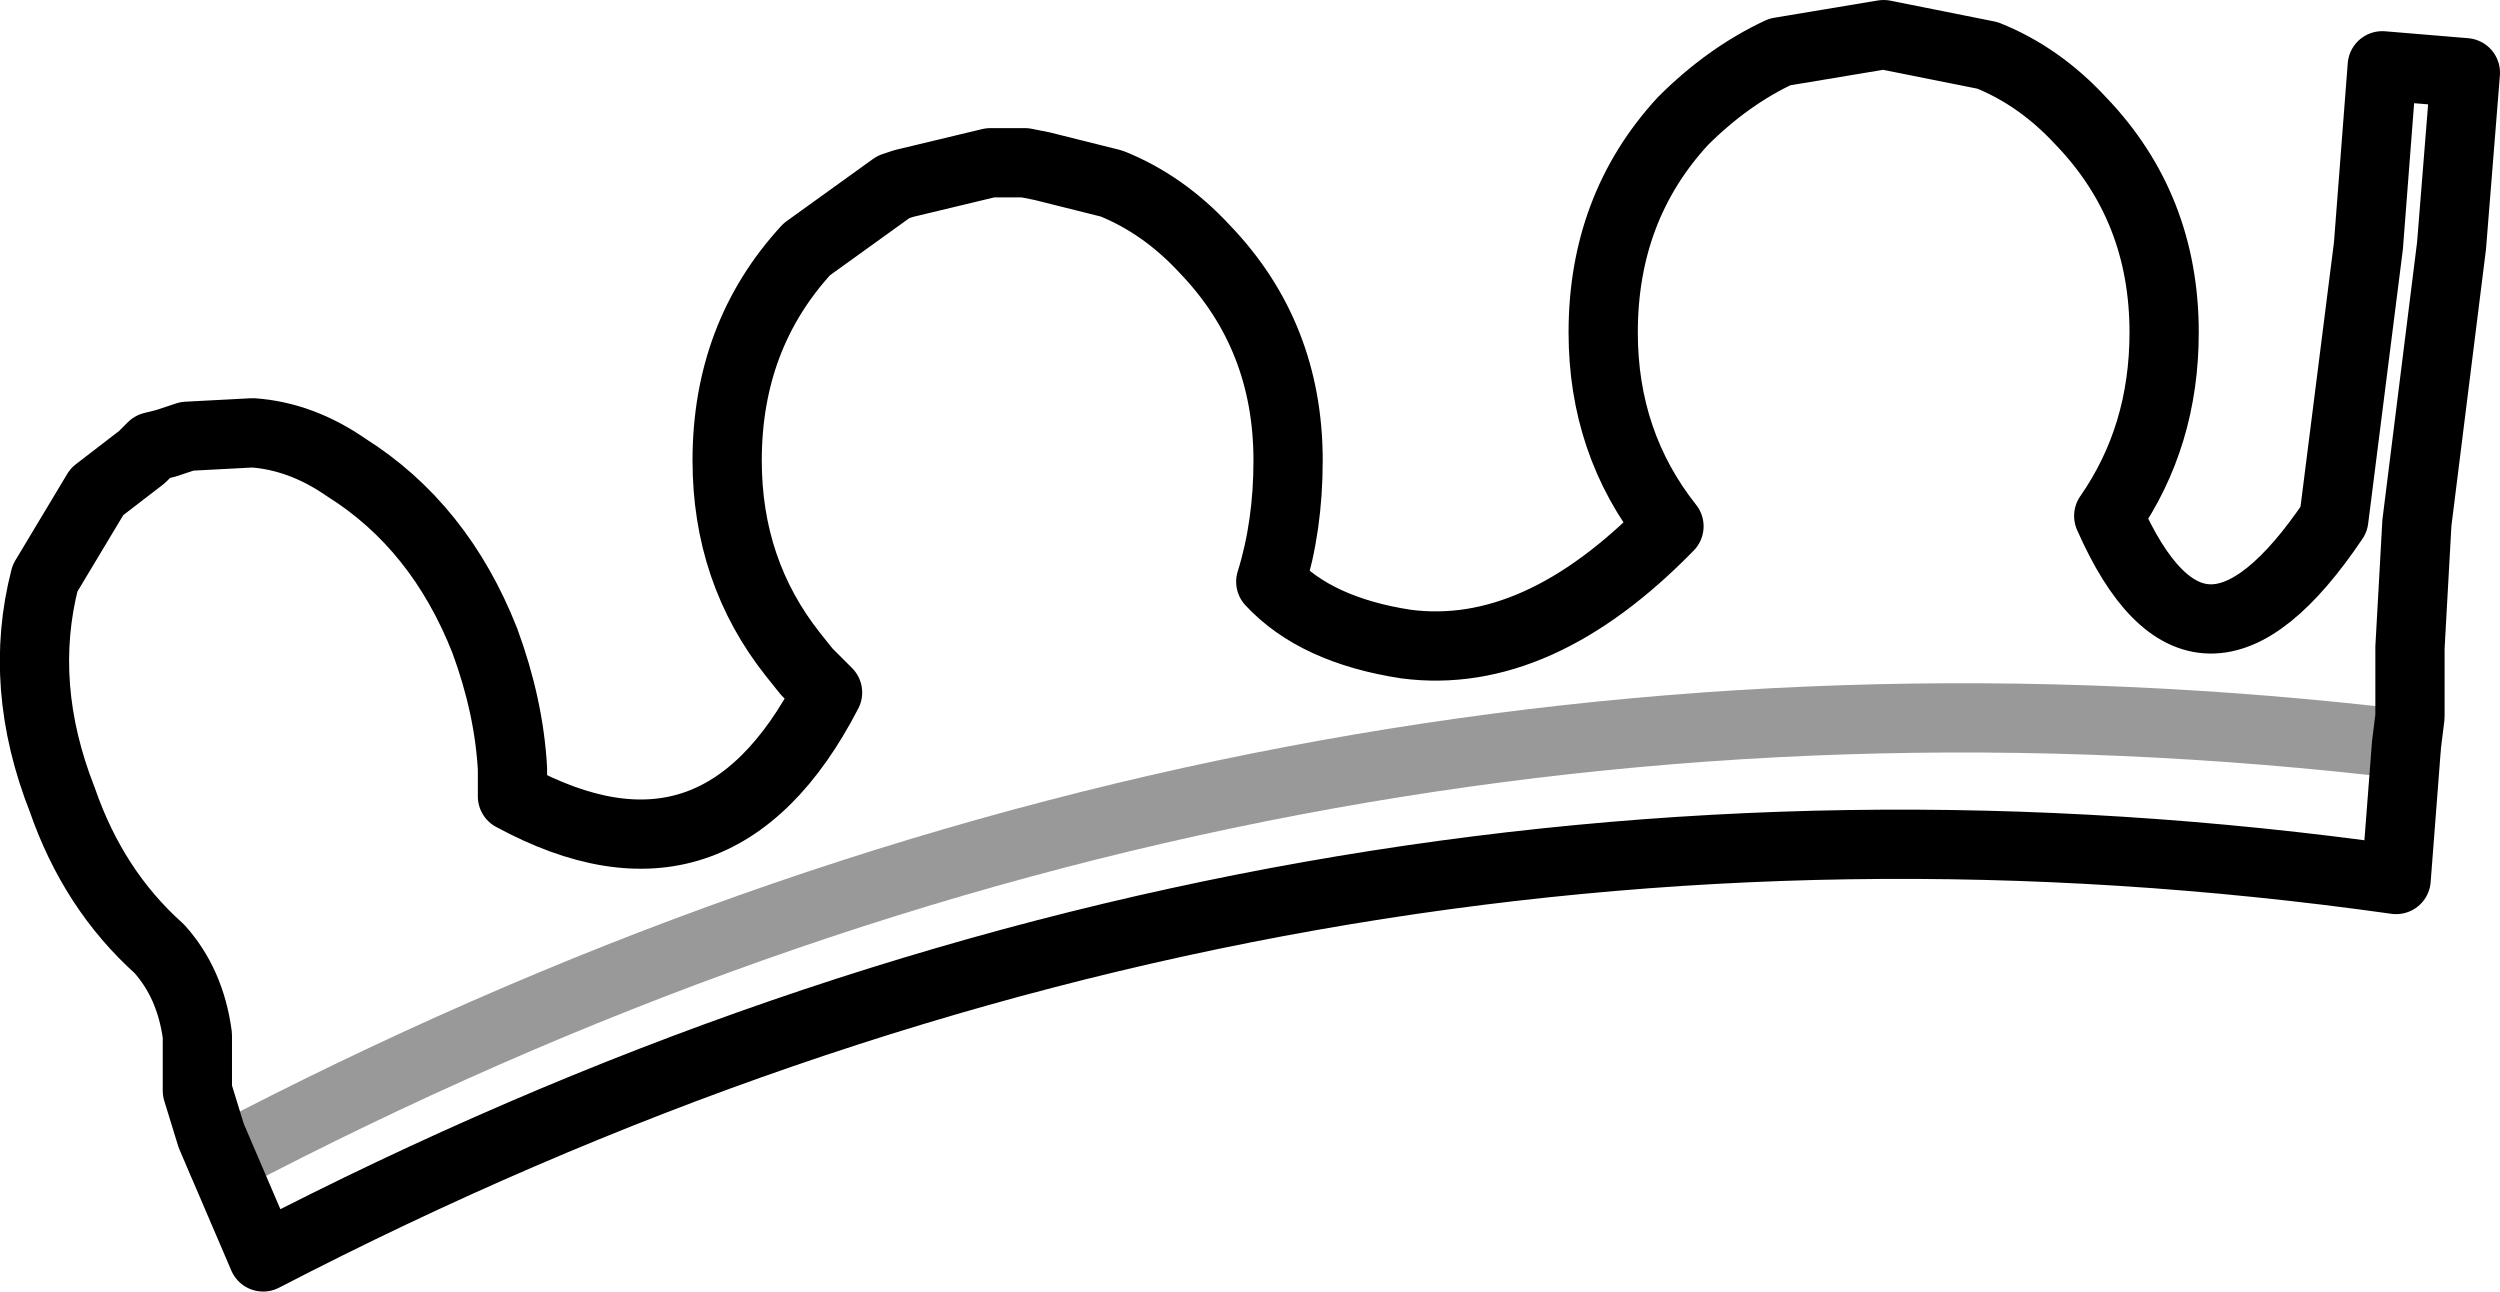 <?xml version="1.0" encoding="UTF-8" standalone="no"?>
<svg xmlns:xlink="http://www.w3.org/1999/xlink" height="18.65px" width="36.1px" xmlns="http://www.w3.org/2000/svg">
  <g transform="matrix(1.0, 0.0, 0.0, 1.0, 20.4, 9.85)">
    <path d="M6.8 -9.35 L8.3 -9.05 Q9.05 -8.75 9.65 -8.1 10.85 -6.85 10.85 -5.05 10.85 -3.55 10.05 -2.4 11.35 0.55 13.3 -2.35 L13.8 -6.3 14.0 -8.9 15.2 -8.8 15.0 -6.3 14.5 -2.3 14.45 -1.4 14.4 -0.5 14.4 0.5 14.35 0.9 14.2 2.85 Q-1.75 0.6 -16.6 8.3 L-17.2 6.9 -17.35 6.55 -17.55 5.9 -17.55 5.1 Q-17.65 4.35 -18.1 3.85 -19.05 3.0 -19.5 1.7 -20.15 0.05 -19.75 -1.5 L-19.0 -2.75 -18.35 -3.25 -18.2 -3.4 -18.0 -3.45 -17.7 -3.55 -16.75 -3.6 Q-16.05 -3.55 -15.4 -3.1 -14.05 -2.25 -13.4 -0.6 -13.05 0.35 -13.0 1.25 L-13.0 1.65 Q-10.05 3.25 -8.45 0.15 L-8.5 0.1 -8.75 -0.15 -8.95 -0.4 Q-9.9 -1.6 -9.9 -3.2 -9.9 -5.0 -8.75 -6.25 L-7.5 -7.15 -7.35 -7.2 -6.1 -7.5 -5.85 -7.5 -5.6 -7.5 -5.35 -7.45 -4.35 -7.2 Q-3.6 -6.9 -3.0 -6.25 -1.8 -5.0 -1.8 -3.2 -1.8 -2.25 -2.05 -1.45 -1.4 -0.75 -0.1 -0.55 1.8 -0.3 3.7 -2.25 2.75 -3.45 2.75 -5.05 2.75 -6.85 3.9 -8.1 4.55 -8.75 5.3 -9.1 L6.8 -9.35 M14.35 0.9 Q-2.05 -1.05 -17.2 6.9 -2.05 -1.05 14.35 0.9" fill="#ffffff" fill-opacity="0.0" fill-rule="evenodd" stroke="none"/>
    <path d="M6.8 -9.35 L8.3 -9.05 Q9.05 -8.75 9.65 -8.1 10.85 -6.85 10.85 -5.05 10.85 -3.55 10.05 -2.4 11.35 0.55 13.3 -2.35 L13.8 -6.3 14.0 -8.9 15.2 -8.8 15.0 -6.3 14.5 -2.3 14.45 -1.4 14.4 -0.5 14.4 0.5 14.35 0.9 14.2 2.85 Q-1.75 0.6 -16.6 8.3 L-17.2 6.9 -17.35 6.55 -17.55 5.9 -17.55 5.1 Q-17.65 4.35 -18.1 3.85 -19.05 3.0 -19.5 1.7 -20.15 0.05 -19.75 -1.5 L-19.0 -2.75 -18.35 -3.25 -18.2 -3.4 -18.0 -3.45 -17.7 -3.55 -16.75 -3.6 Q-16.05 -3.55 -15.4 -3.1 -14.05 -2.25 -13.4 -0.6 -13.05 0.35 -13.0 1.25 L-13.0 1.65 Q-10.05 3.25 -8.45 0.15 L-8.5 0.1 -8.75 -0.15 -8.95 -0.4 Q-9.9 -1.6 -9.9 -3.2 -9.9 -5.0 -8.75 -6.25 L-7.5 -7.15 -7.35 -7.2 -6.1 -7.5 -5.85 -7.5 -5.6 -7.5 -5.35 -7.45 -4.35 -7.2 Q-3.6 -6.9 -3.0 -6.25 -1.8 -5.0 -1.8 -3.2 -1.8 -2.25 -2.05 -1.45 -1.4 -0.75 -0.1 -0.55 1.8 -0.3 3.7 -2.25 2.75 -3.45 2.75 -5.05 2.75 -6.85 3.9 -8.1 4.55 -8.75 5.3 -9.1 L6.8 -9.35" fill="none" stroke="#000000" stroke-linecap="round" stroke-linejoin="round" stroke-width="1.0"/>
    <path d="M-17.2 6.9 Q-2.05 -1.05 14.35 0.9" fill="none" stroke="#000000" stroke-linecap="round" stroke-linejoin="round" stroke-opacity="0.4" stroke-width="1.0"/>
  </g>
</svg>
